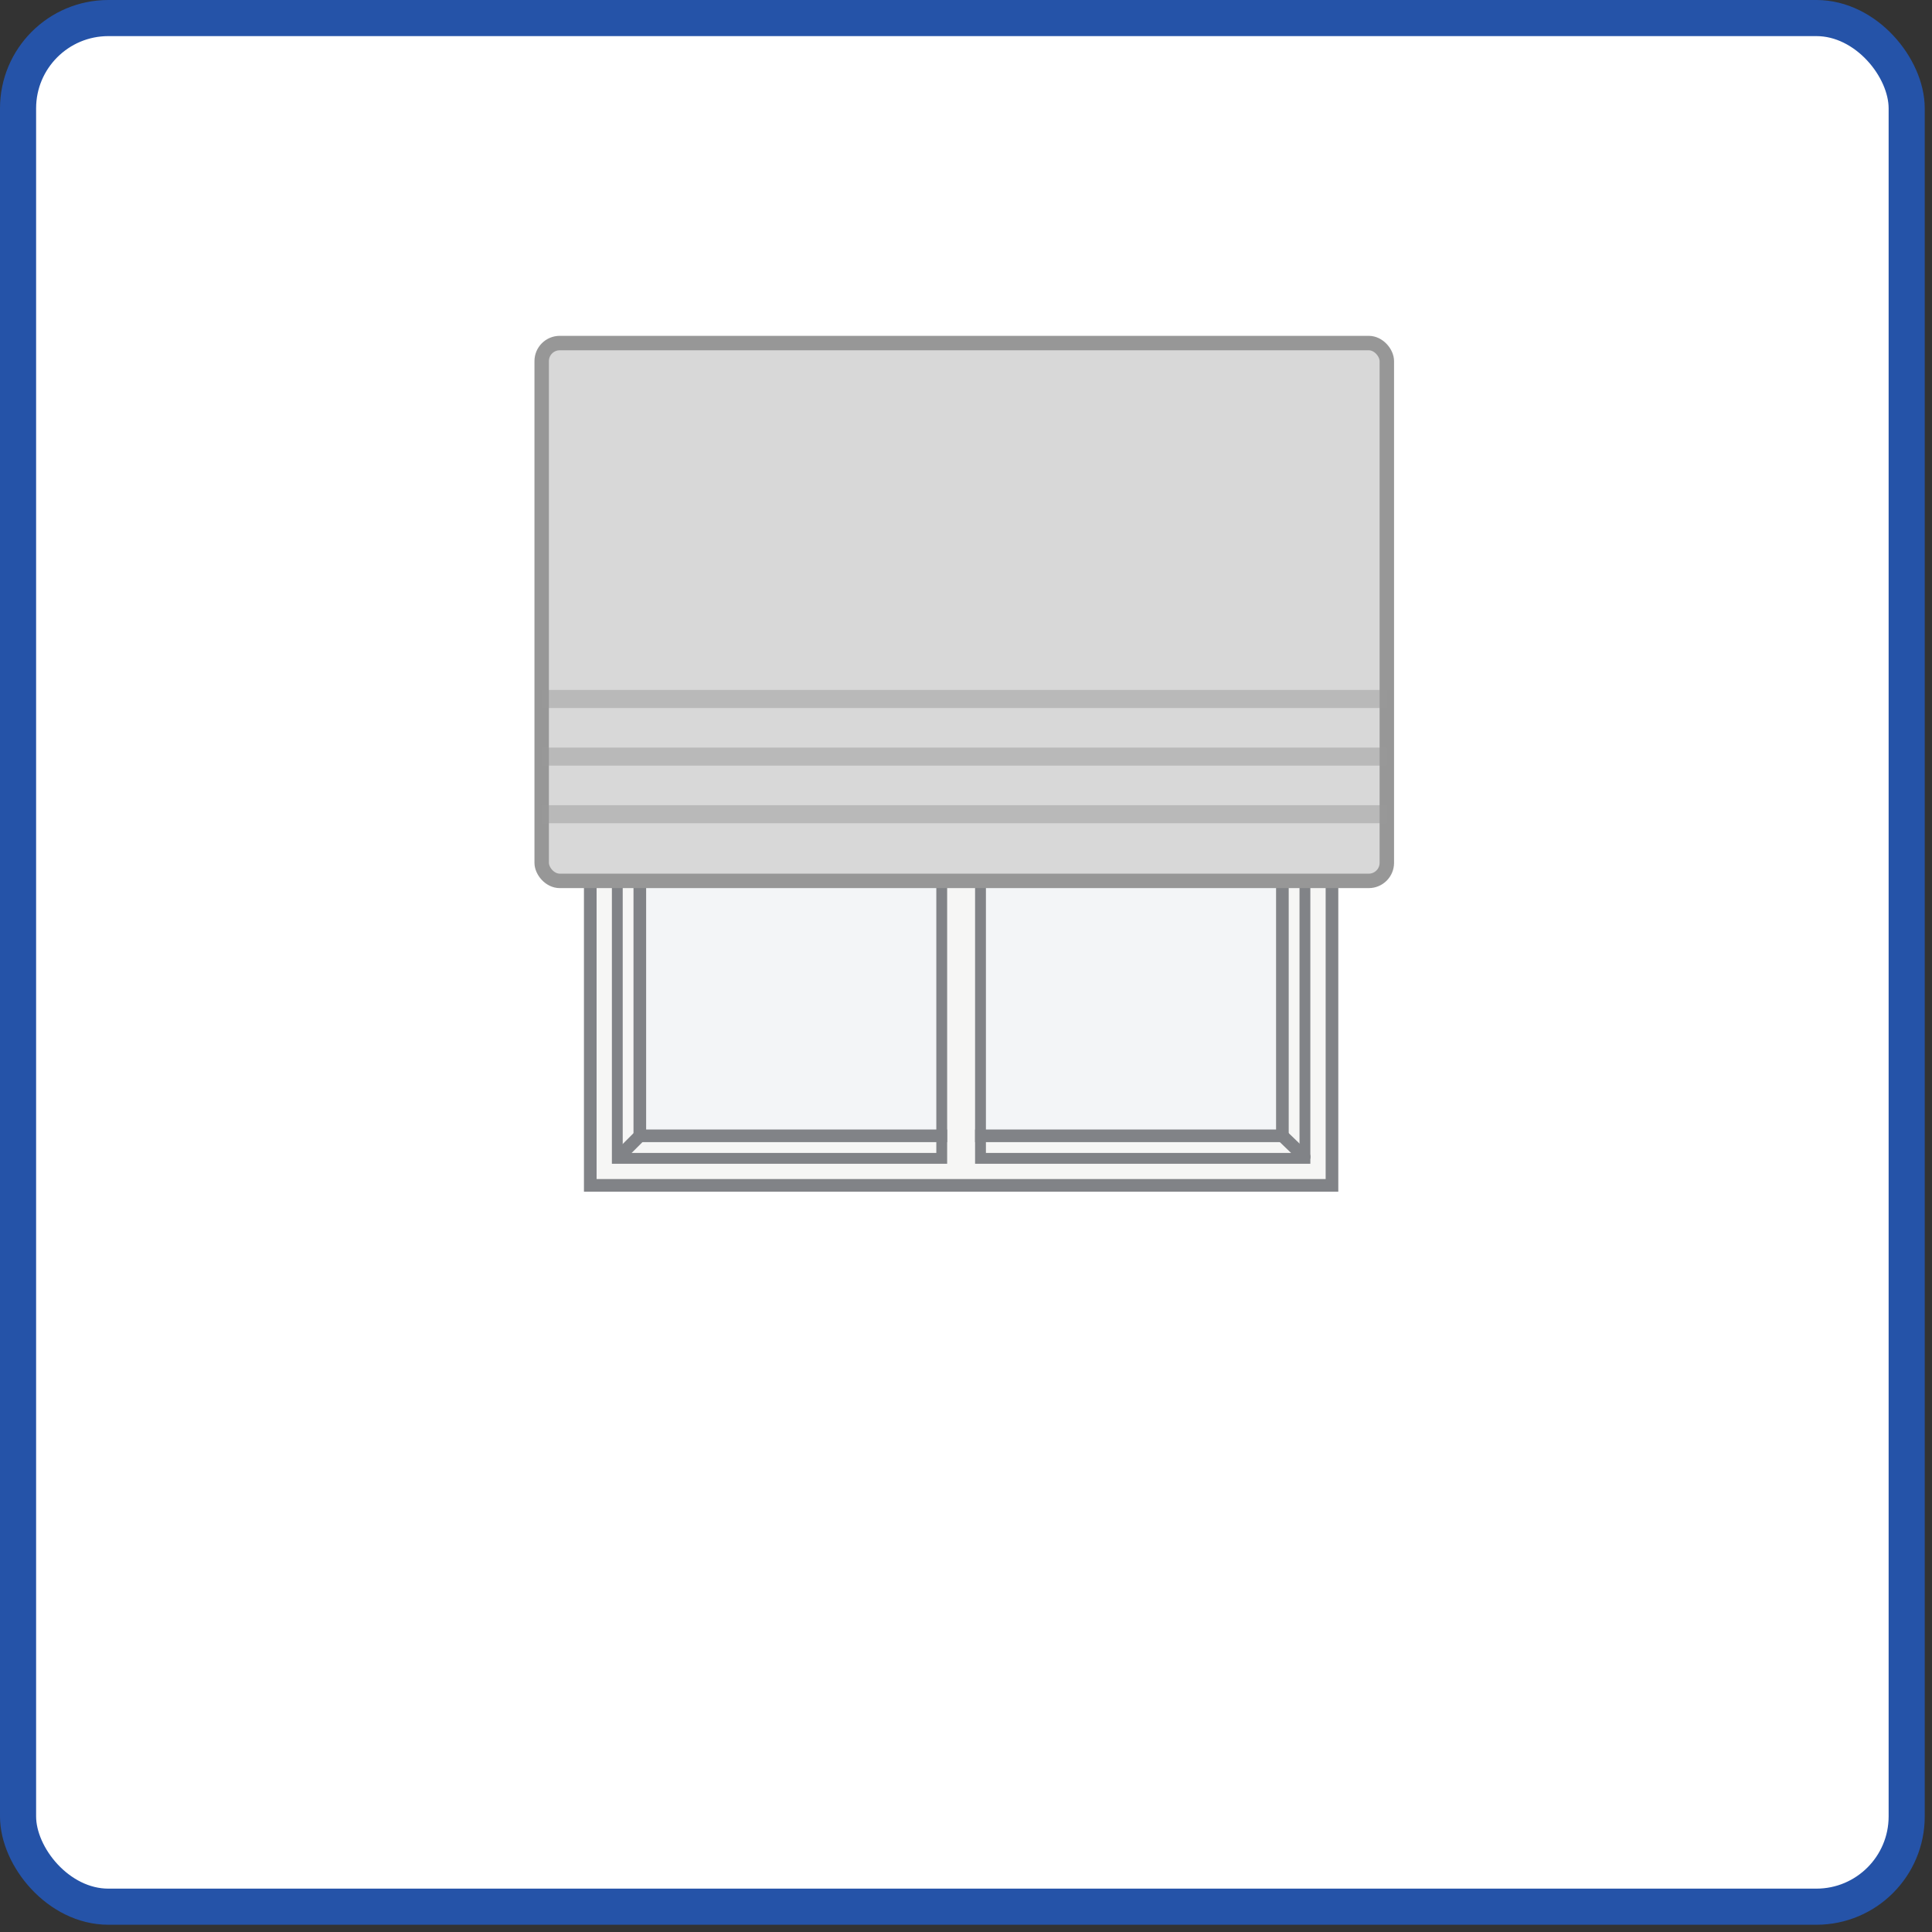 <svg width="107" height="107" viewBox="0 0 107 107" fill="none" xmlns="http://www.w3.org/2000/svg">
<rect x="0" y="0" width="107" height="107" fill="#333333" stroke="none"/>
<rect x="1" y="1" width="104.598" height="104.598" rx="5" fill="white" stroke="#2553A8" stroke-width="2"/>
<rect x="32.691" y="21.477" width="41.078" height="44.172" fill="#F6F6F5" stroke="#818387" stroke-width="0.7"/>
<rect x="54.003" y="24.222" width="17.021" height="38.683" fill="#F3F5F7"/>
<rect x="54.303" y="22.975" width="17.968" height="41.178" stroke="#818387" stroke-width="0.6"/>
<path d="M54.003 24.222H71.023L71.023 62.905" stroke="#818387" stroke-width="0.7"/>
<path d="M54.003 62.905H71.023" stroke="#818387" stroke-width="0.7"/>
<rect x="35.435" y="24.222" width="17.021" height="38.683" fill="#F3F5F7"/>
<path d="M34.319 23.179L35.434 24.222" stroke="#4A4A4A" stroke-width="0.7" stroke-linecap="round"/>
<path d="M52.456 24.222H35.435V43.564L35.435 62.905" stroke="#818387" stroke-width="0.7"/>
<path d="M35.435 62.905L34.275 64.066" stroke="#818387" stroke-width="0.7" stroke-linecap="round"/>
<path d="M35.435 62.905H52.456" stroke="#818387" stroke-width="0.7"/>
<rect x="34.188" y="22.975" width="17.968" height="41.178" stroke="#818387" stroke-width="0.6"/>
<path d="M72.228 23.057L71.024 24.222" stroke="#4A4A4A" stroke-width="0.7" stroke-linecap="round"/>
<path d="M71.024 62.905L72.228 64.066" stroke="#818387" stroke-width="0.7" stroke-linecap="round"/>
<rect x="30" y="19" width="46.807" height="29.786" rx="1" fill="#D8D8D8" stroke="#979797" stroke-width="0.8"/>
<line x1="30" y1="45.095" x2="76.807" y2="45.095" stroke="#9B9B9B" stroke-opacity="0.5"/>
<line x1="30" y1="41.903" x2="76.807" y2="41.903" stroke="#9B9B9B" stroke-opacity="0.5"/>
<line x1="30" y1="38.712" x2="76.807" y2="38.712" stroke="#9B9B9B" stroke-opacity="0.5"/>
</svg>

